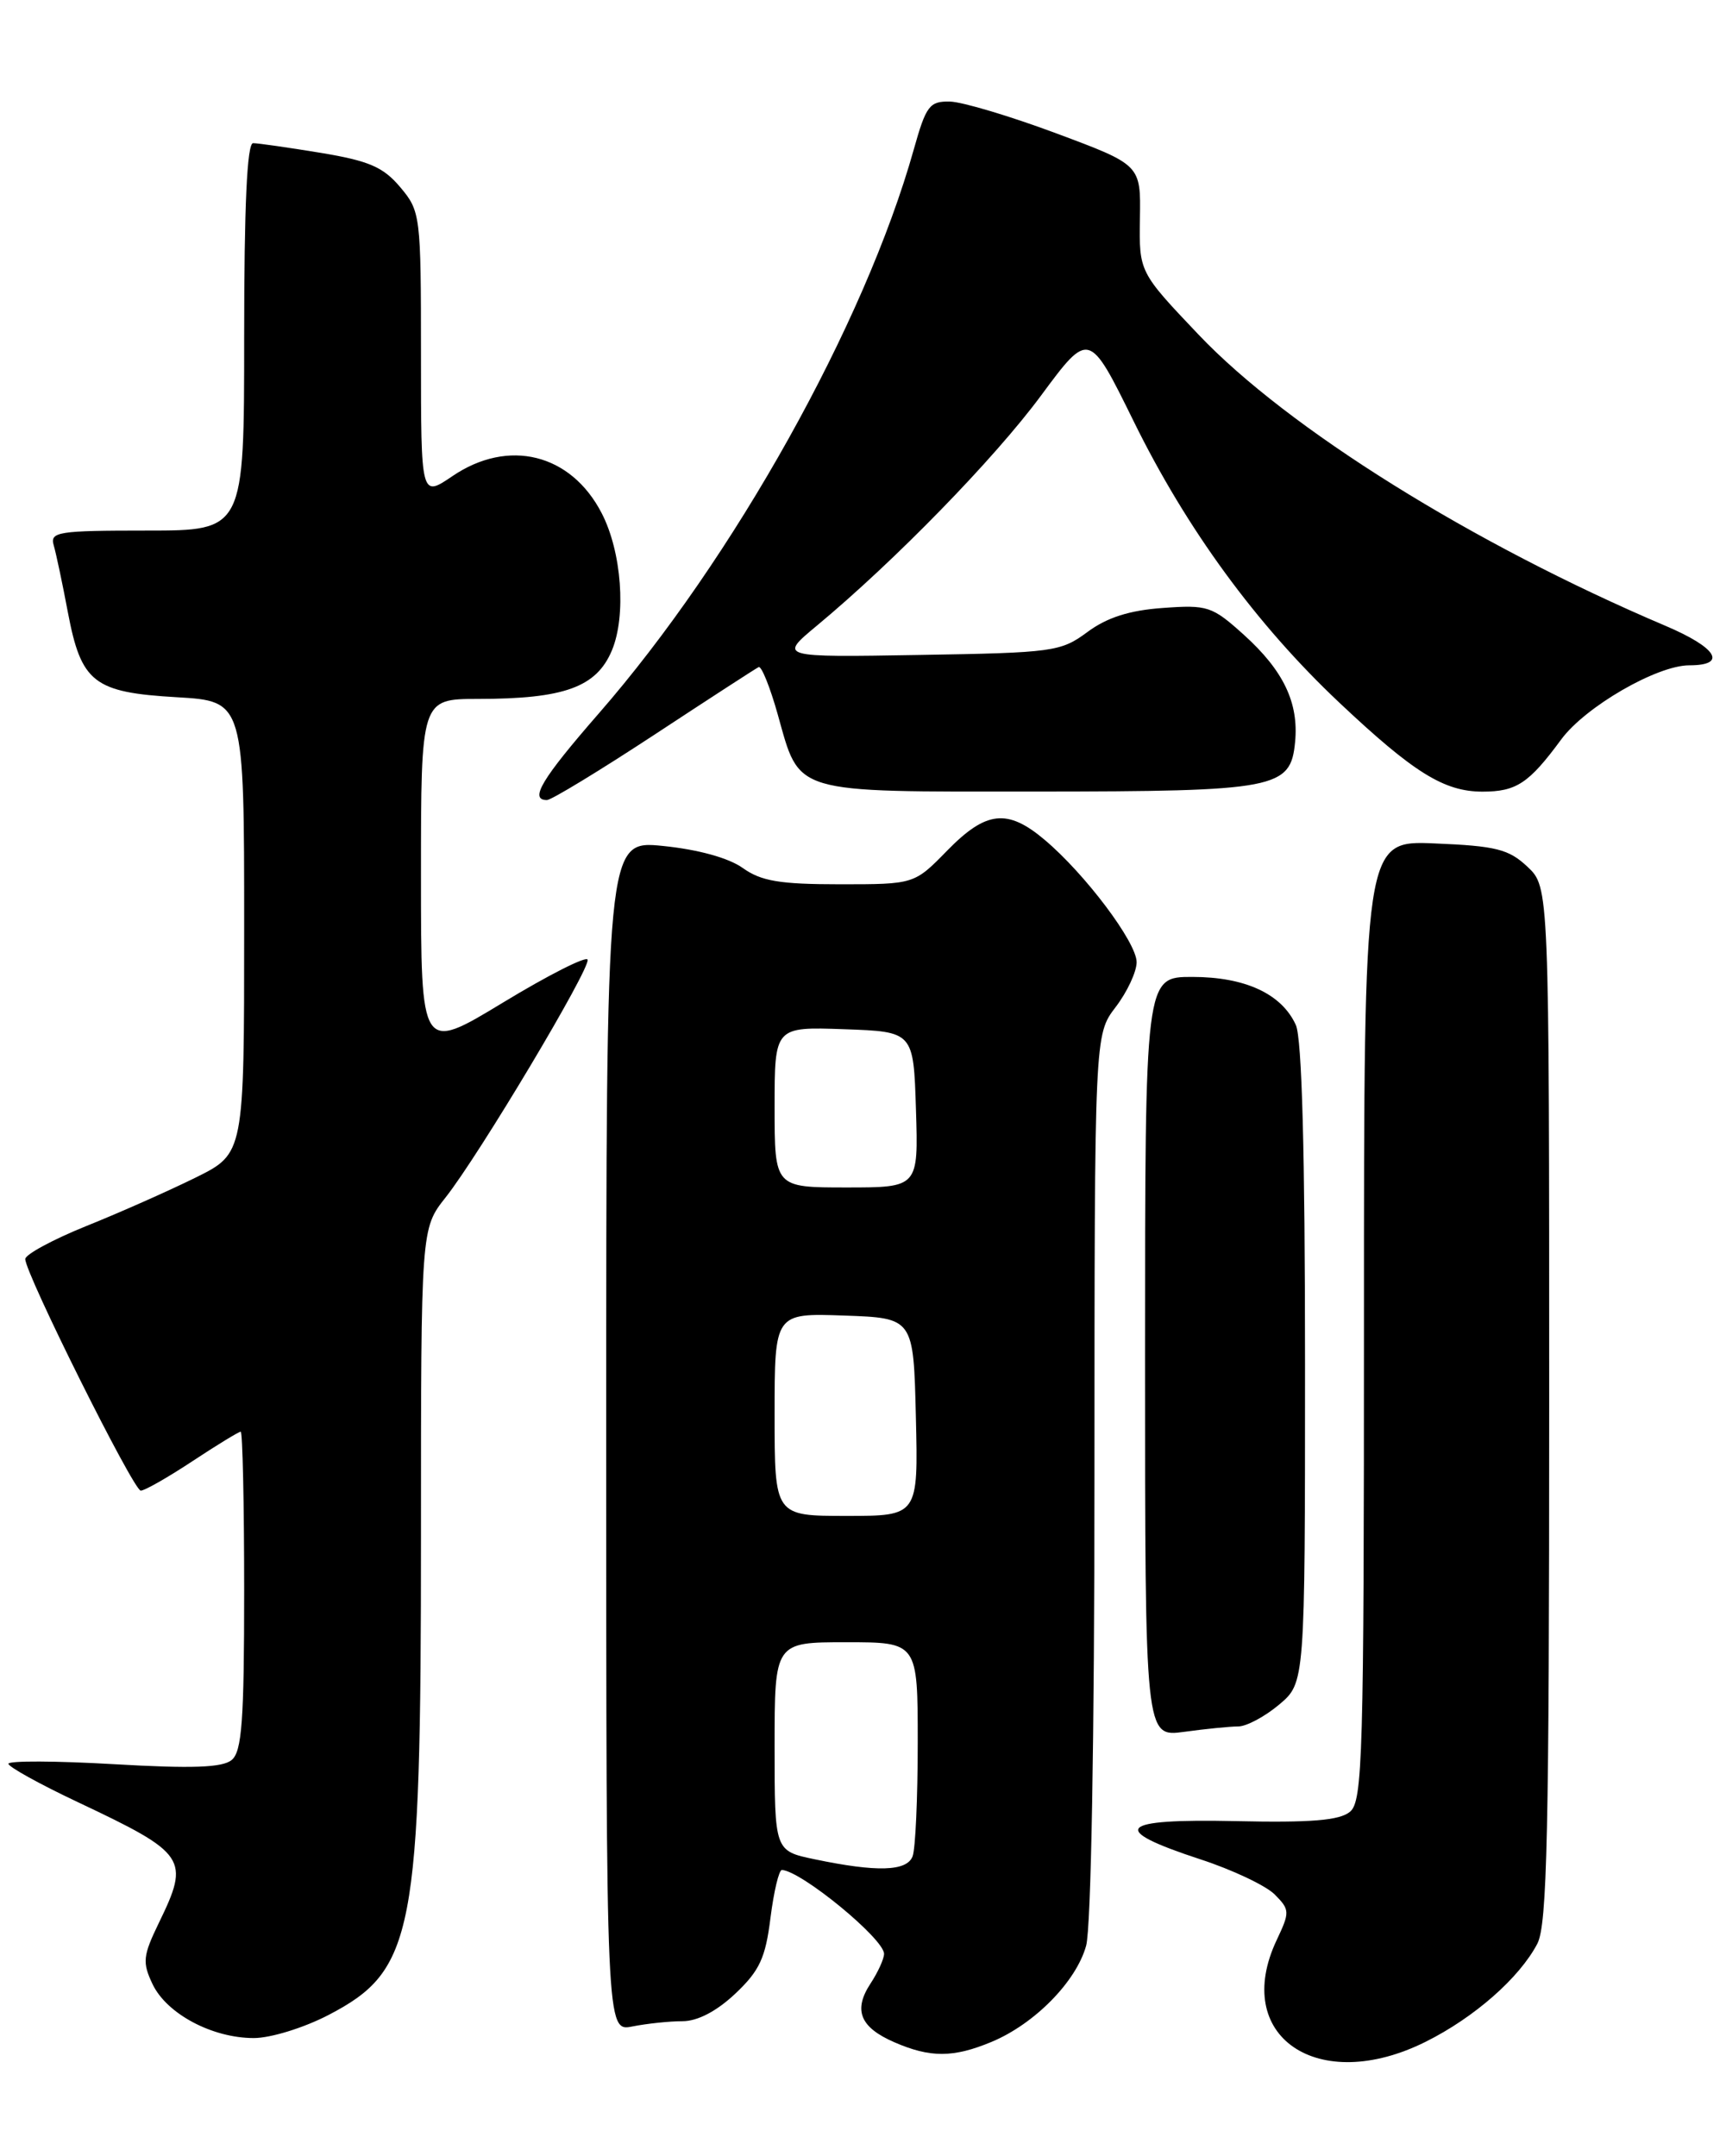 <?xml version="1.0" encoding="UTF-8" standalone="no"?>
<!DOCTYPE svg PUBLIC "-//W3C//DTD SVG 1.1//EN" "http://www.w3.org/Graphics/SVG/1.1/DTD/svg11.dtd" >
<svg xmlns="http://www.w3.org/2000/svg" xmlns:xlink="http://www.w3.org/1999/xlink" version="1.1" viewBox="0 0 205 256">
 <g >
 <path fill="currentColor"
d=" M 169.35 242.43 C 175.12 239.55 180.46 234.86 182.59 230.80 C 183.76 228.56 184.00 217.70 184.00 166.72 C 184.00 105.35 184.00 105.35 181.42 102.92 C 179.20 100.83 177.68 100.45 170.42 100.15 C 162.00 99.79 162.00 99.79 162.00 156.77 C 162.00 208.59 161.85 213.88 160.34 215.13 C 159.10 216.16 155.70 216.44 146.76 216.24 C 132.74 215.94 131.59 217.18 142.55 220.77 C 146.36 222.01 150.33 223.89 151.39 224.94 C 153.20 226.76 153.21 227.03 151.65 230.33 C 146.21 241.79 156.53 248.84 169.35 242.43 Z  M 117.78 242.45 C 122.88 240.32 127.82 235.30 129.00 231.04 C 129.59 228.93 129.99 206.43 129.99 175.18 C 130.00 122.87 130.00 122.87 132.50 119.59 C 133.88 117.79 135.00 115.38 135.00 114.25 C 135.00 111.90 128.87 103.75 124.06 99.71 C 119.65 95.99 117.11 96.28 112.50 101.00 C 108.59 105.00 108.59 105.00 99.76 105.00 C 92.61 105.00 90.40 104.63 88.21 103.06 C 86.54 101.87 82.91 100.87 78.75 100.45 C 72.00 99.77 72.00 99.77 72.00 170.51 C 72.00 241.25 72.00 241.25 75.12 240.62 C 76.84 240.28 79.51 240.00 81.05 240.00 C 82.85 240.00 85.11 238.82 87.33 236.73 C 90.22 234.00 90.92 232.49 91.51 227.73 C 91.91 224.58 92.52 222.02 92.87 222.04 C 95.20 222.17 105.00 230.22 105.00 232.00 C 105.00 232.59 104.28 234.18 103.39 235.53 C 101.32 238.69 102.15 240.73 106.23 242.50 C 110.50 244.36 113.24 244.34 117.78 242.45 Z  M 39.04 239.25 C 49.19 233.95 50.00 229.73 50.00 182.30 C 50.00 145.88 50.00 145.88 52.92 142.19 C 56.90 137.16 70.16 114.96 69.79 113.95 C 69.63 113.50 65.11 115.79 59.75 119.04 C 50.00 124.95 50.00 124.95 50.00 103.98 C 50.00 83.00 50.00 83.00 56.75 82.99 C 67.02 82.99 70.85 81.60 72.68 77.22 C 74.40 73.10 73.84 65.52 71.46 60.93 C 67.81 53.86 60.38 52.02 53.73 56.54 C 50.00 59.07 50.00 59.07 50.00 42.11 C 50.00 25.56 49.94 25.08 47.54 22.23 C 45.52 19.83 43.83 19.10 38.10 18.15 C 34.26 17.52 30.64 17.00 30.06 17.00 C 29.34 17.00 29.00 24.50 29.00 40.00 C 29.00 63.00 29.00 63.00 17.43 63.00 C 6.89 63.00 5.91 63.15 6.38 64.75 C 6.66 65.71 7.42 69.29 8.06 72.70 C 9.65 81.07 11.13 82.22 21.01 82.79 C 29.00 83.26 29.00 83.26 29.00 110.11 C 29.00 136.97 29.00 136.97 23.25 139.82 C 20.09 141.38 14.24 143.98 10.25 145.58 C 6.27 147.19 3.01 148.95 3.00 149.50 C 3.00 151.22 15.86 177.00 16.72 177.00 C 17.18 177.00 19.94 175.43 22.86 173.50 C 25.78 171.57 28.36 170.00 28.59 170.00 C 28.81 170.00 29.00 178.49 29.00 188.88 C 29.00 204.30 28.73 207.98 27.52 208.98 C 26.43 209.89 22.84 210.02 13.52 209.48 C 6.64 209.08 1.00 209.06 1.00 209.43 C 1.00 209.79 4.71 211.85 9.25 213.99 C 22.18 220.10 22.58 220.70 18.87 228.32 C 16.97 232.24 16.89 233.01 18.12 235.60 C 19.80 239.12 25.20 242.00 30.14 242.00 C 32.16 242.00 36.10 240.78 39.04 239.25 Z  M 147.06 205.00 C 148.04 205.00 150.23 203.83 151.92 202.41 C 155.00 199.82 155.00 199.82 155.00 161.96 C 155.00 136.86 154.63 123.29 153.91 121.71 C 152.23 118.01 147.89 116.00 141.60 116.00 C 136.00 116.00 136.00 116.00 136.00 161.14 C 136.00 206.27 136.00 206.27 140.64 205.64 C 143.19 205.29 146.08 205.00 147.06 205.00 Z  M 77.71 87.25 C 84.19 82.99 89.77 79.37 90.11 79.21 C 90.44 79.06 91.46 81.58 92.37 84.82 C 95.05 94.36 93.85 94.00 123.08 93.99 C 151.63 93.97 153.29 93.65 153.82 88.11 C 154.27 83.46 152.45 79.64 147.76 75.40 C 143.97 71.98 143.44 71.80 138.11 72.19 C 134.15 72.47 131.48 73.32 129.15 75.05 C 125.99 77.39 125.08 77.51 109.17 77.77 C 92.50 78.05 92.50 78.05 97.00 74.31 C 106.28 66.60 118.10 54.47 123.63 46.99 C 129.35 39.26 129.35 39.26 134.65 50.03 C 140.93 62.81 149.20 74.12 159.04 83.40 C 167.89 91.74 171.50 93.99 176.06 94.00 C 180.10 94.00 181.58 93.03 185.43 87.80 C 188.29 83.92 196.80 79.00 200.64 79.00 C 205.20 79.00 203.95 76.92 197.81 74.31 C 174.92 64.59 152.95 50.89 142.35 39.73 C 135.29 32.30 135.29 32.30 135.39 25.94 C 135.50 19.58 135.50 19.58 125.50 15.85 C 120.00 13.80 114.29 12.09 112.82 12.06 C 110.40 12.01 109.99 12.55 108.53 17.75 C 102.71 38.45 87.13 66.35 71.14 84.69 C 64.33 92.50 62.83 95.00 64.96 95.00 C 65.48 95.00 71.22 91.51 77.71 87.25 Z  M 96.75 220.77 C 92.00 219.78 92.00 219.78 92.00 207.39 C 92.00 195.00 92.00 195.00 100.50 195.00 C 109.00 195.00 109.00 195.00 109.00 206.92 C 109.00 213.47 108.73 219.55 108.39 220.42 C 107.71 222.21 104.16 222.32 96.75 220.77 Z  M 92.00 167.96 C 92.00 155.92 92.00 155.92 100.25 156.21 C 108.50 156.50 108.50 156.50 108.78 168.25 C 109.06 180.00 109.06 180.00 100.53 180.00 C 92.00 180.00 92.00 180.00 92.00 167.96 Z  M 92.00 131.46 C 92.00 121.92 92.00 121.92 100.25 122.21 C 108.50 122.50 108.50 122.50 108.79 131.75 C 109.08 141.00 109.08 141.00 100.54 141.00 C 92.00 141.00 92.00 141.00 92.00 131.46 Z "/>
</g>
</svg>